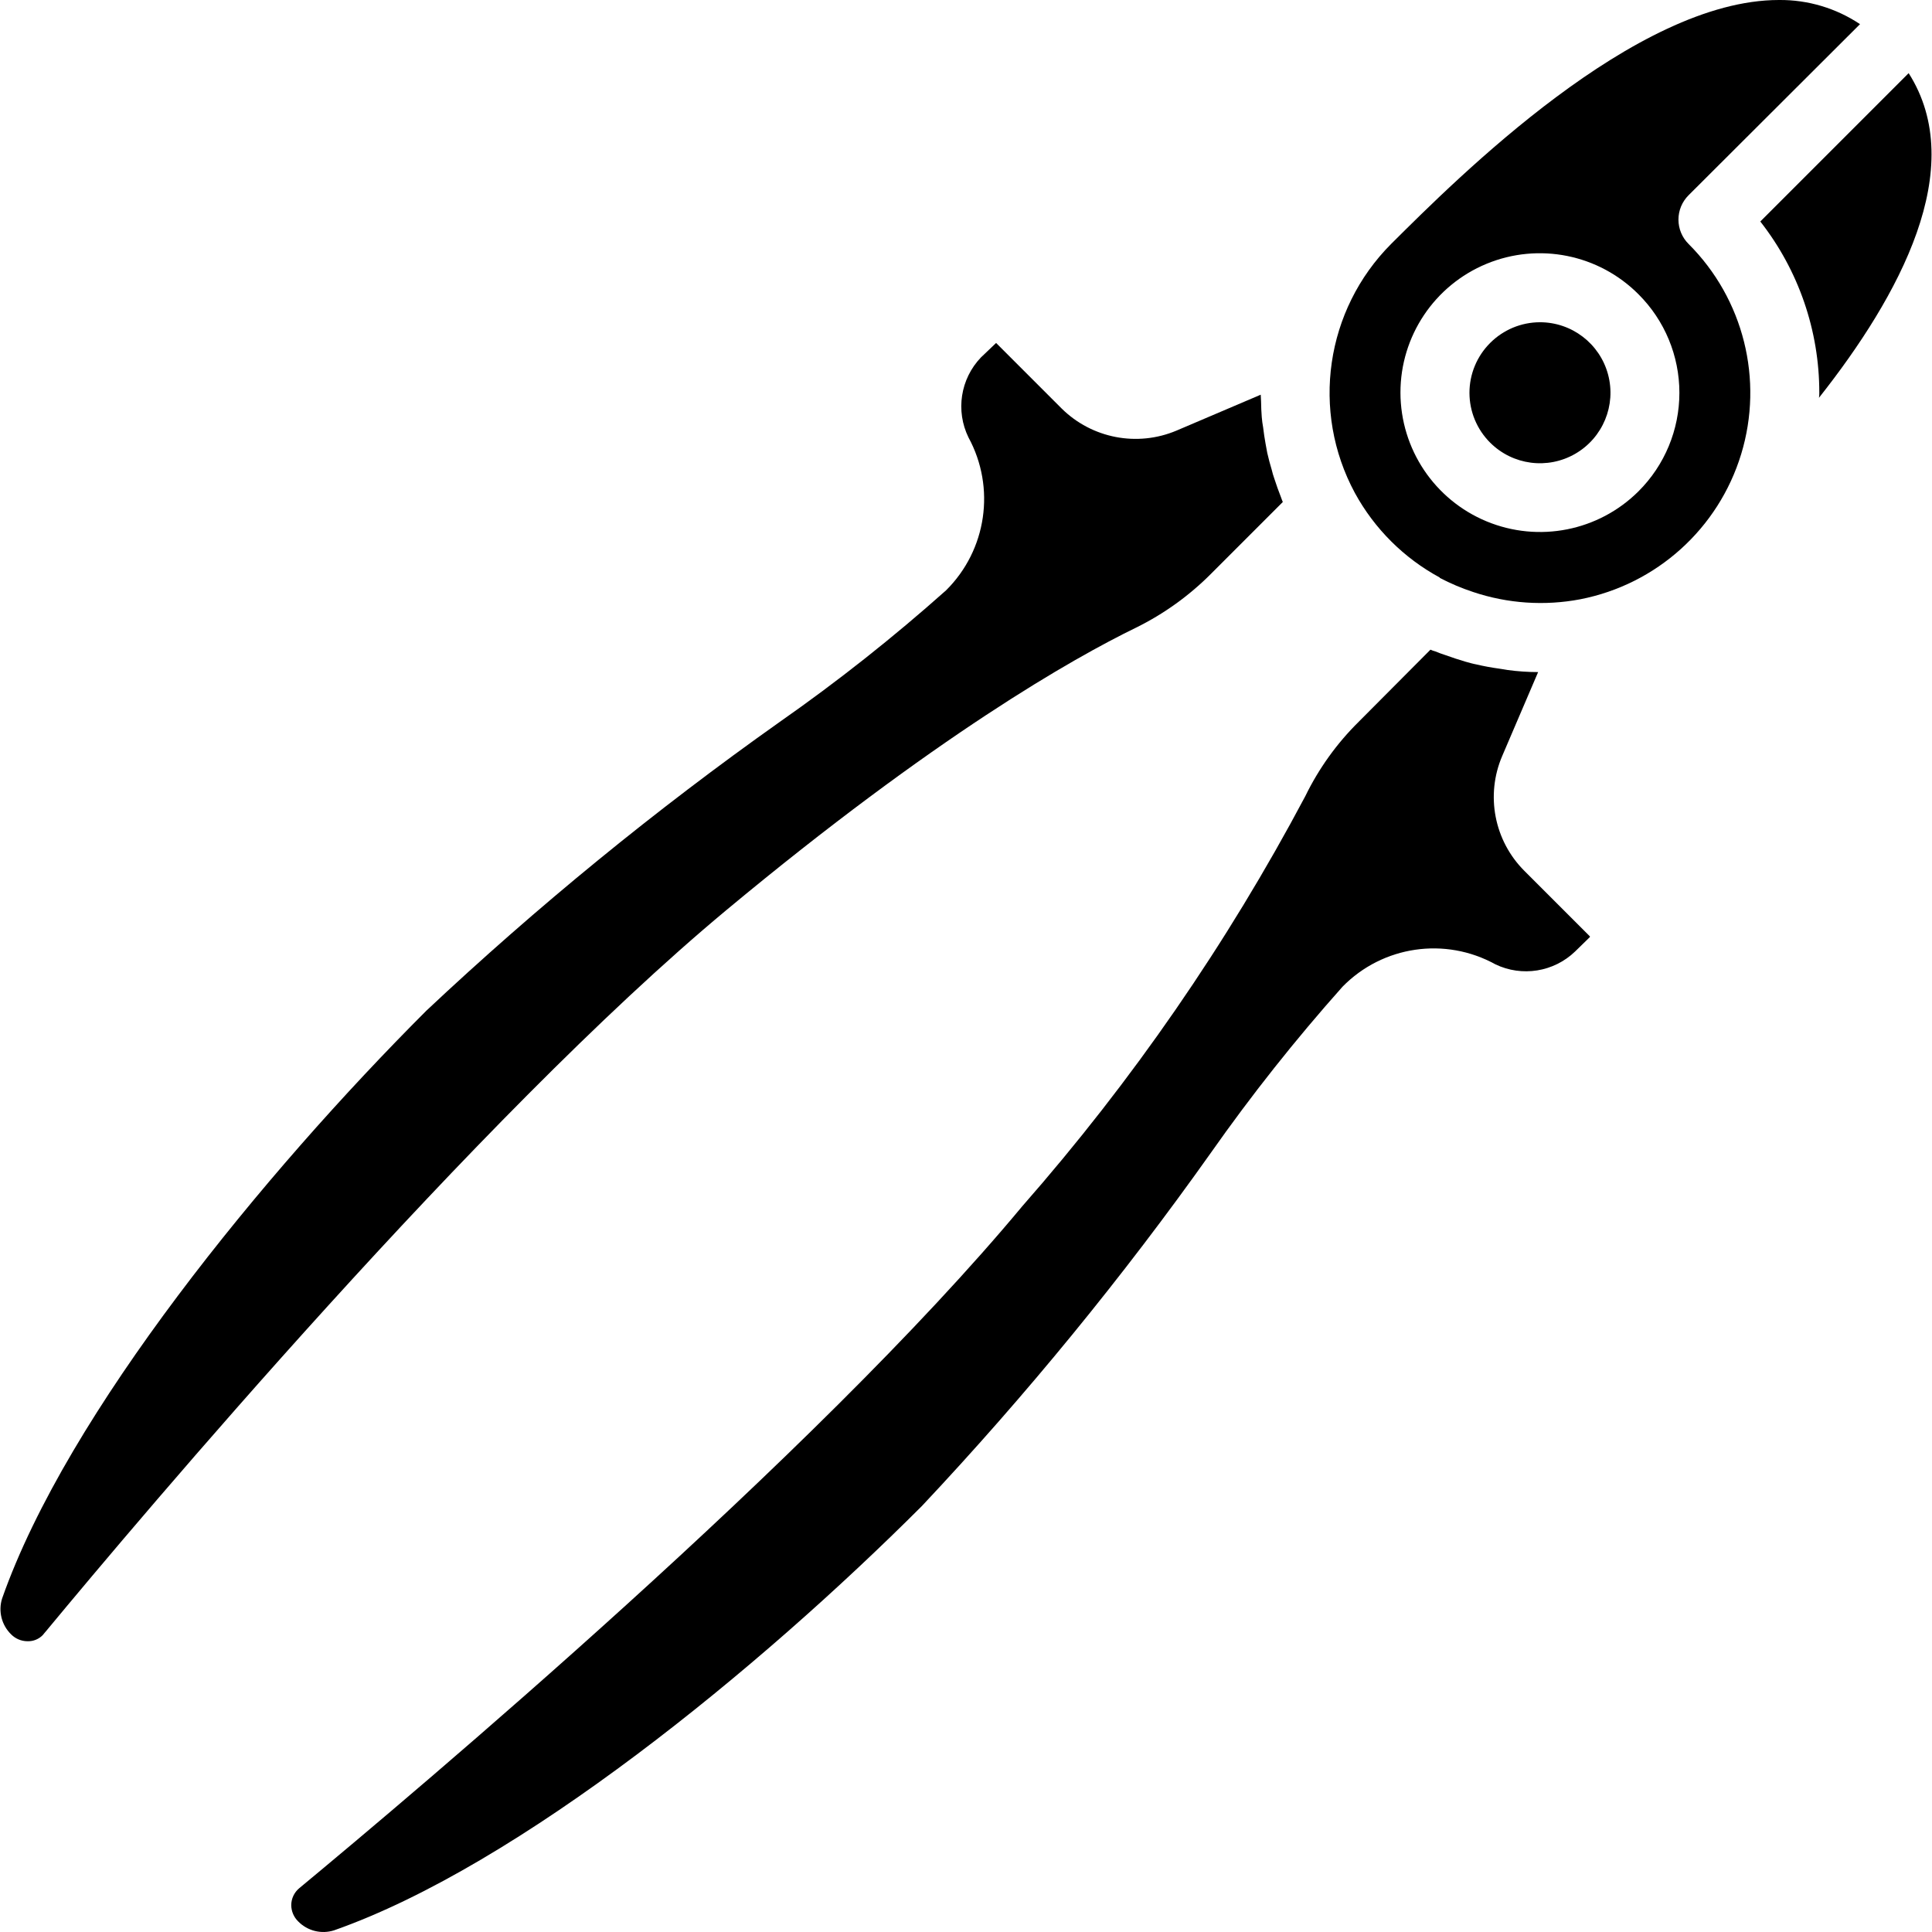 <?xml version="1.0" encoding="iso-8859-1"?>
<!-- Generator: Adobe Illustrator 19.0.0, SVG Export Plug-In . SVG Version: 6.00 Build 0)  -->
<svg version="1.1" id="Capa_1" xmlns="http://www.w3.org/2000/svg" xmlns:xlink="http://www.w3.org/1999/xlink" x="0px" y="0px"
	 viewBox="0 0 511.982 511.982" style="enable-background:new 0 0 511.982 511.982;" xml:space="preserve">
<g>
	<g>
		<g>
			<path d="M192.471,241.19c55.406-46.08,91.886-66.743,108.617-74.88c7.313-3.613,13.984-8.4,19.749-14.171l19.109-19.109
				c-0.183-0.366-0.274-0.731-0.457-1.189c-0.64-1.646-1.28-3.383-1.829-5.12c-0.255-0.719-0.469-1.451-0.64-2.194
				c-0.457-1.463-0.823-2.926-1.189-4.48c-0.183-0.823-0.274-1.646-0.457-2.469c-0.274-1.463-0.457-2.834-0.64-4.297
				c-0.183-0.914-0.274-1.829-0.366-2.743c-0.091-1.371-0.183-2.743-0.183-4.114c0-0.64-0.091-1.28-0.091-1.829l-22.309,9.509
				c-10.397,4.393-22.417,2.083-30.446-5.851l-17.371-17.371l-4.023,3.84c-5.436,5.681-6.75,14.15-3.291,21.211
				c7.245,13.321,4.823,29.825-5.943,40.503c-14.022,12.498-28.767,24.16-44.16,34.926c-32.897,23.298-64.148,48.837-93.531,76.434
				C69.957,310.858,17.842,374.401,0.562,423.59c-1.068,3.364-0.148,7.043,2.377,9.509c1.134,1.155,2.679,1.812,4.297,1.829h0.091
				c1.513,0.042,2.973-0.555,4.023-1.646c0.183-0.274,0.549-0.64,0.914-1.098C37.408,401.83,126.368,296.23,192.471,241.19z"/>
			<path d="M444.791,58.195c0-2.418,0.962-4.738,2.674-6.446l45.44-45.349c-6.329-4.229-13.783-6.459-21.394-6.4h-0.091
				c-38.034,0-85.029,46.994-102.766,64.64c-17.423,17.471-21.325,44.301-9.6,66.011c5.181,9.479,12.992,17.258,22.491,22.4v0.091
				c2.849,1.49,5.815,2.744,8.869,3.749c9.128,3.054,18.887,3.715,28.343,1.92c20.235-3.947,36.64-18.739,42.651-38.459
				c6.012-19.72,0.649-41.148-13.943-55.712C445.753,62.933,444.791,60.614,444.791,58.195z M434.208,130.195
				c-10.581,10.543-26.465,13.685-40.264,7.966c-13.798-5.719-22.802-19.178-22.822-34.114
				c-0.009-14.952,9.002-28.433,22.822-34.142c13.82-5.708,29.718-2.516,40.263,8.084c6.936,6.916,10.834,16.308,10.834,26.103
				S441.144,123.279,434.208,130.195z"/>
			<path d="M398.094,200.321l9.509-22.217c-2.691-0.004-5.379-0.187-8.046-0.549c-0.731-0.091-1.463-0.274-2.286-0.366
				c-2.011-0.274-4.023-0.64-5.943-1.097c-1.006-0.183-1.92-0.457-2.926-0.731c-1.829-0.549-3.566-1.097-5.303-1.737
				c-0.914-0.274-1.829-0.64-2.743-1.006c-0.44-0.111-0.869-0.264-1.28-0.457L360.06,191.27c-5.808,5.733-10.6,12.411-14.171,19.749
				c-20.689,38.993-45.849,75.445-74.971,108.617c-55.04,66.194-160.64,155.063-191.634,180.754c-1.326,1.111-2.095,2.75-2.103,4.48
				c0.016,1.618,0.674,3.164,1.829,4.297c2.466,2.526,6.145,3.445,9.509,2.377c49.189-17.28,112.731-69.394,155.794-112.457
				c27.627-29.382,53.196-60.634,76.526-93.531c10.784-15.349,22.446-30.063,34.926-44.069
				c10.631-10.858,27.201-13.289,40.503-5.943c7.056,3.392,15.476,2.043,21.12-3.383l3.931-3.84v-0.183l-17.371-17.371
				C395.954,222.769,393.636,210.712,398.094,200.321z"/>
			<path d="M505.797,19.384l-39.314,39.314c10.137,12.942,15.641,28.909,15.634,45.349c0.015,0.459-0.015,0.918-0.091,1.371
				C503.42,78.355,521.797,44.527,505.797,19.384z"/>
			<path d="M408.06,85.395c-4.941,0.017-9.674,1.989-13.166,5.486c-3.512,3.5-5.486,8.254-5.486,13.211s1.974,9.712,5.486,13.211
				c5.987,5.975,15.241,7.182,22.56,2.944c7.32-4.238,10.879-12.865,8.678-21.031C423.93,91.05,416.518,85.381,408.06,85.395z"/>
		</g>
	</g>
</g>
<g>
</g>
<g>
</g>
<g>
</g>
<g>
</g>
<g>
</g>
<g>
</g>
<g>
</g>
<g>
</g>
<g>
</g>
<g>
</g>
<g>
</g>
<g>
</g>
<g>
</g>
<g>
</g>
<g>
</g>
</svg>

